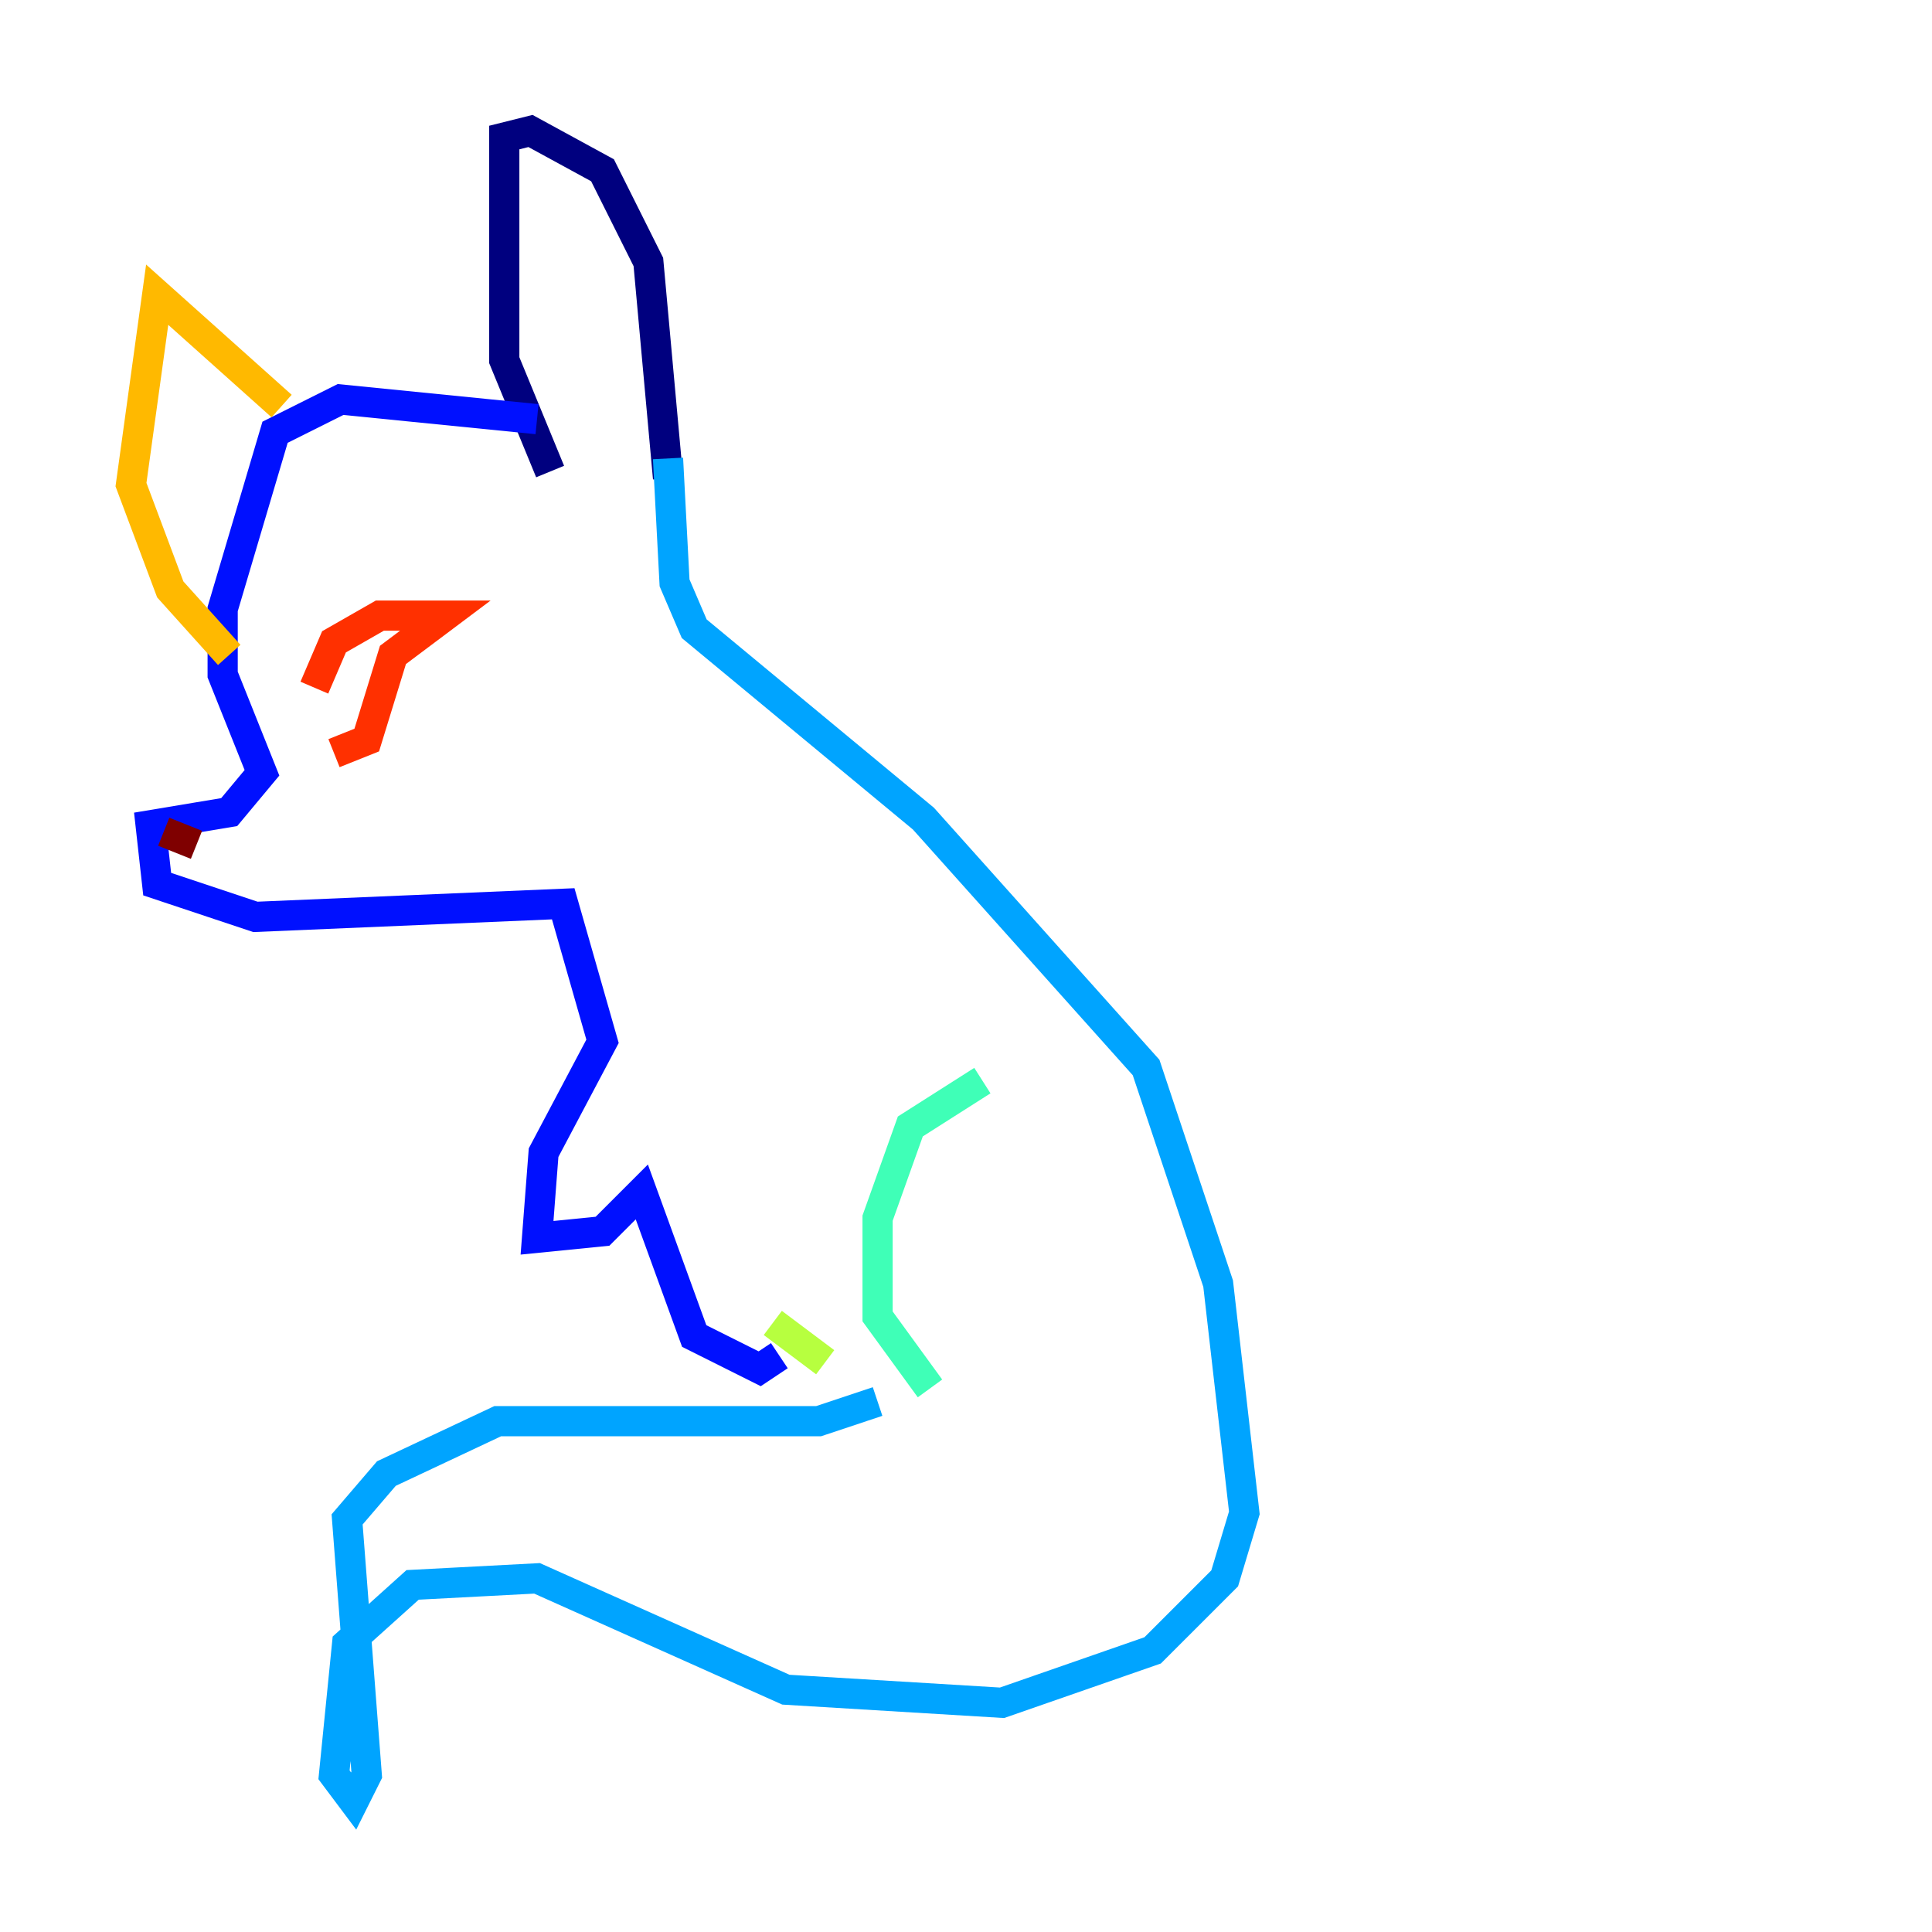 <?xml version="1.0" encoding="utf-8" ?>
<svg baseProfile="tiny" height="128" version="1.2" viewBox="0,0,128,128" width="128" xmlns="http://www.w3.org/2000/svg" xmlns:ev="http://www.w3.org/2001/xml-events" xmlns:xlink="http://www.w3.org/1999/xlink"><defs /><polyline fill="none" points="36.447,31.241 33.41,23.864 33.41,9.112 35.146,8.678 39.919,11.281 42.956,17.356 44.258,31.675" stroke="#00007f" stroke-width="2" /><polyline fill="none" points="35.58,27.77 22.563,26.468 18.224,28.637 14.752,40.352 14.752,44.691 17.356,51.2 15.186,53.803 9.98,54.671 10.414,58.576 16.922,60.746 37.315,59.878 39.919,68.99 36.014,76.366 35.58,82.007 39.919,81.573 42.522,78.969 45.993,88.515 50.332,90.685 51.634,89.817" stroke="#0010ff" stroke-width="2" /><polyline fill="none" points="44.258,30.373 44.691,38.617 45.993,41.654 61.18,54.237 75.932,70.725 80.705,85.044 82.441,100.231 81.139,104.57 76.366,109.342 66.386,112.814 52.068,111.946 35.58,104.57 27.336,105.003 22.997,108.909 22.129,117.586 23.43,119.322 24.298,117.586 22.997,100.664 25.6,97.627 32.976,94.156 54.237,94.156 58.142,92.854" stroke="#00a4ff" stroke-width="2" /><polyline fill="none" points="65.085,71.593 60.312,74.63 58.142,80.705 58.142,87.214 61.614,91.986" stroke="#3fffb7" stroke-width="2" /><polyline fill="none" points="51.2,87.647 54.671,90.251" stroke="#b7ff3f" stroke-width="2" /><polyline fill="none" points="18.658,26.902 10.414,19.525 8.678,32.108 11.281,39.051 15.186,43.39" stroke="#ffb900" stroke-width="2" /><polyline fill="none" points="20.827,45.559 22.129,42.522 25.166,40.786 29.505,40.786 26.034,43.39 24.298,49.031 22.129,49.898" stroke="#ff3000" stroke-width="2" /><polyline fill="none" points="10.848,55.105 13.017,55.973" stroke="#7f0000" stroke-width="2" /></svg>
